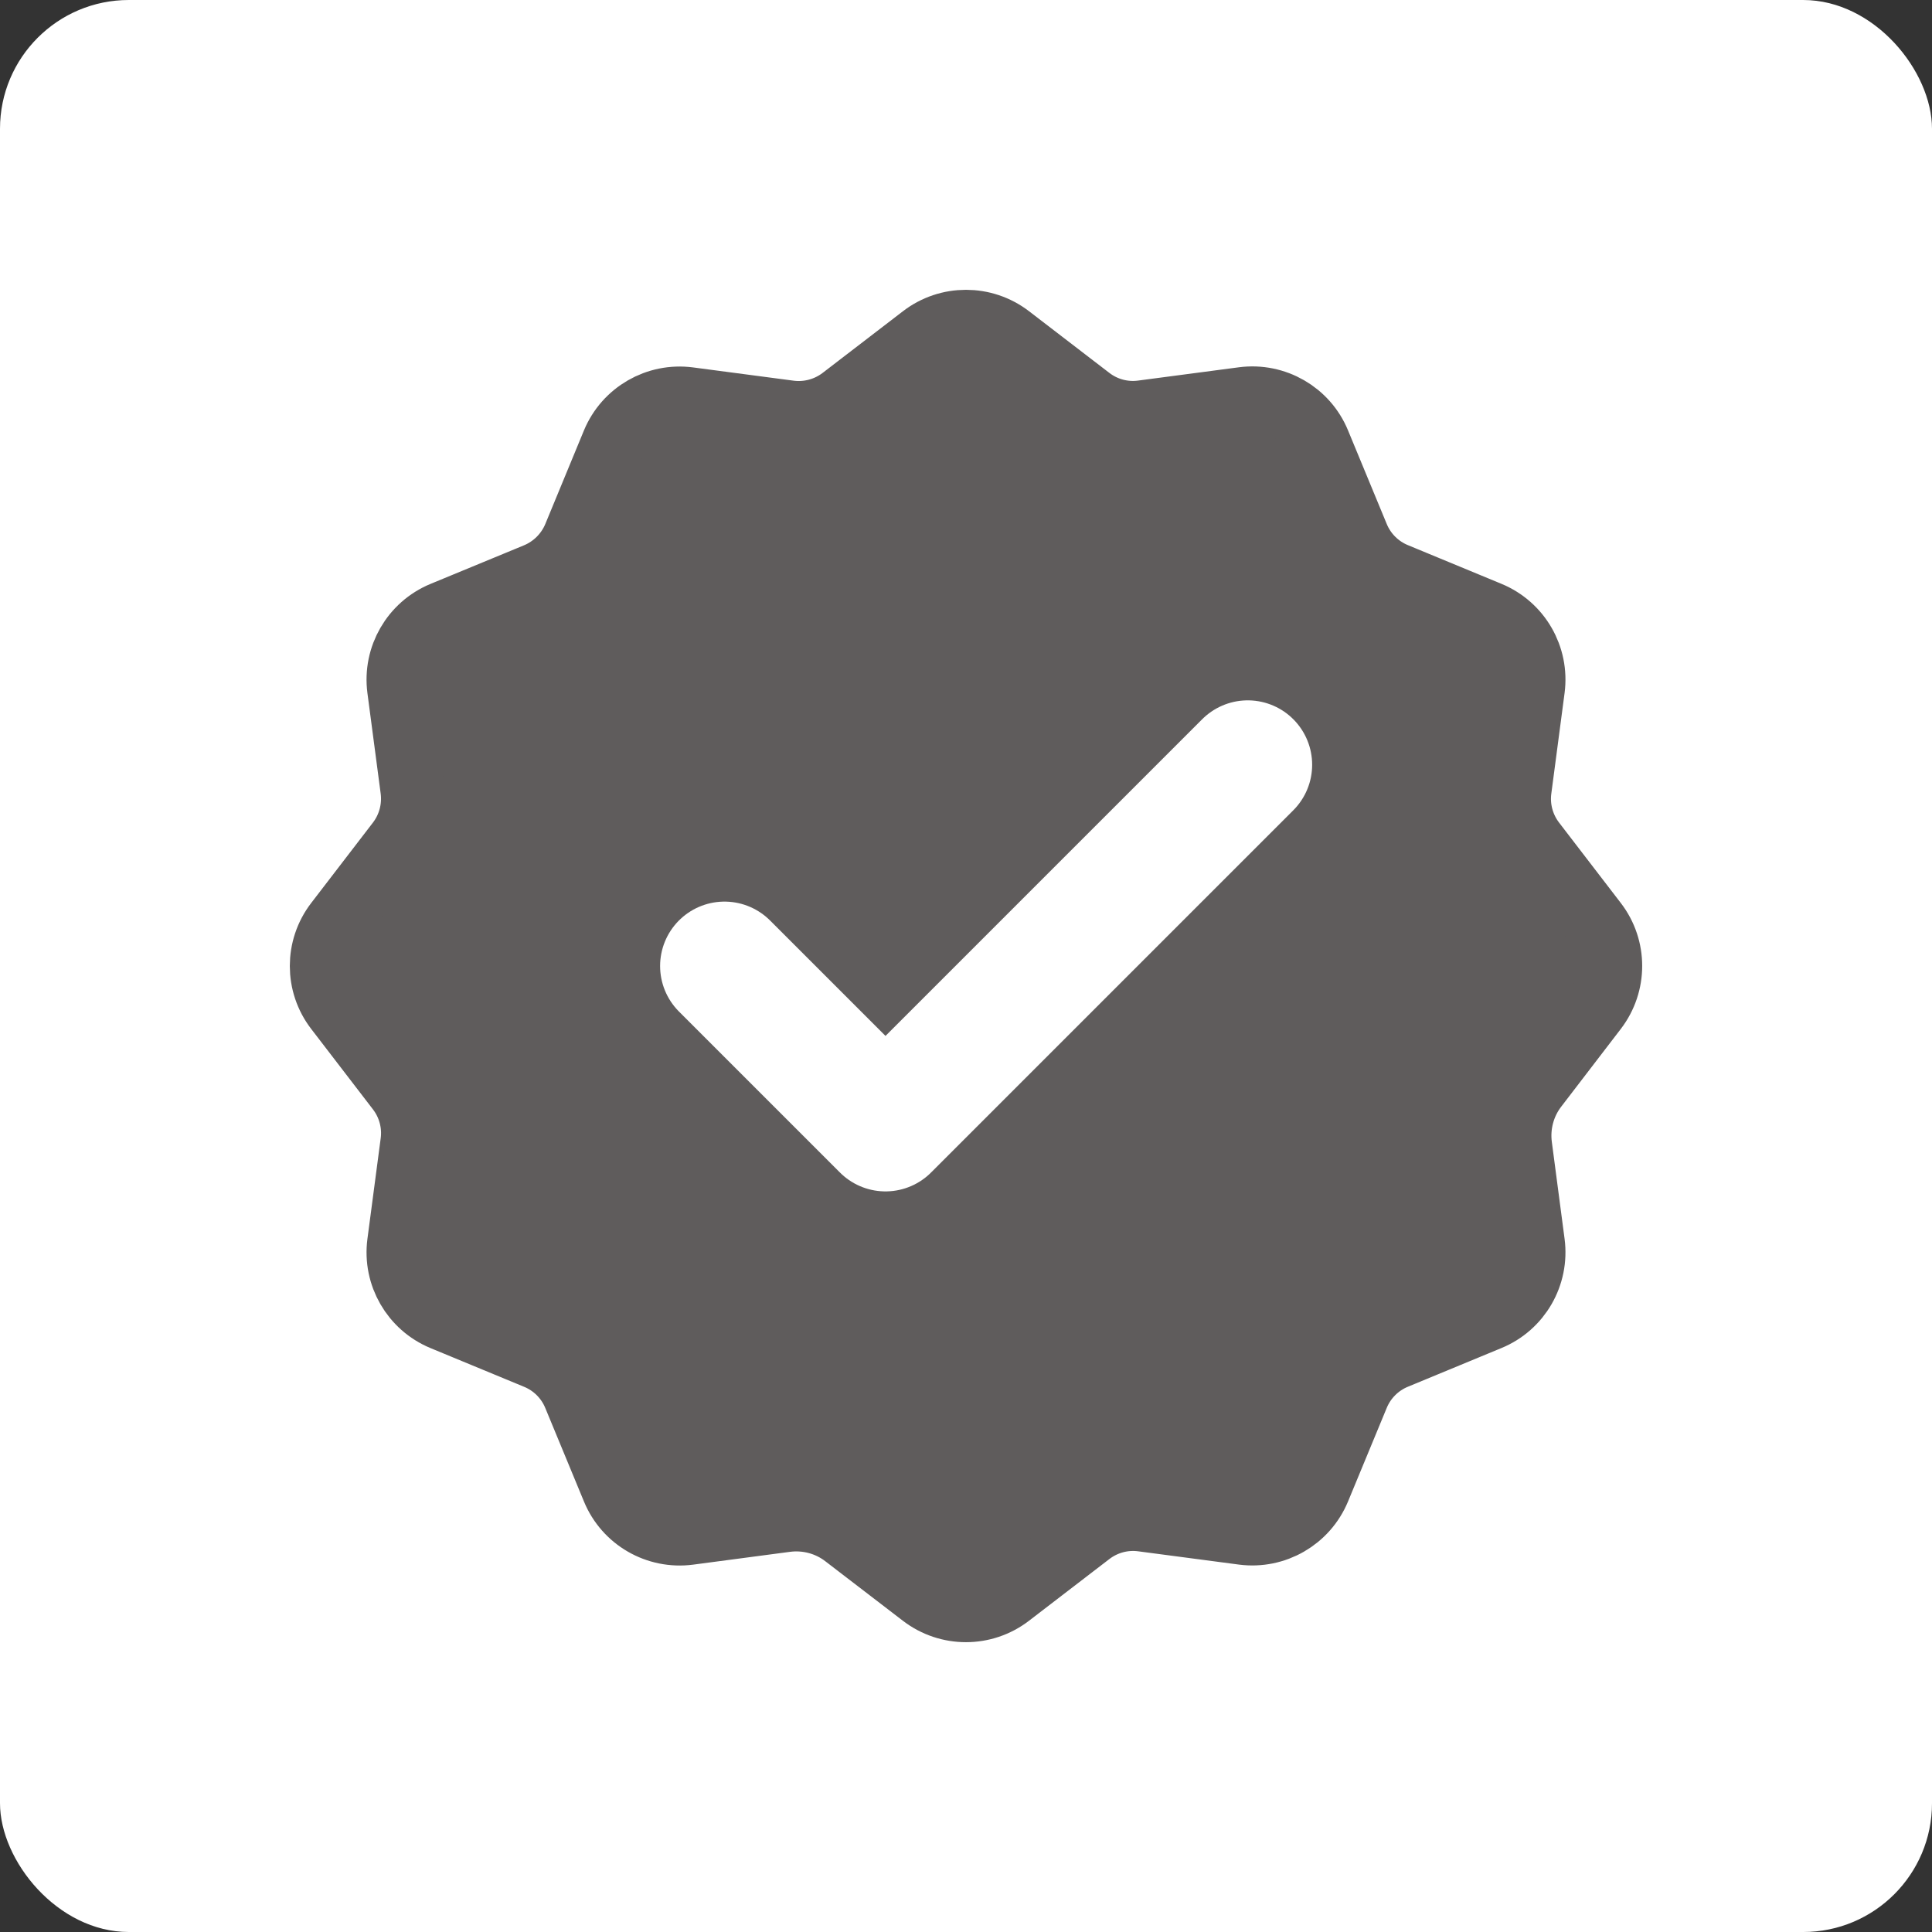 <svg width="30" height="30" viewBox="0 0 30 30" fill="none" xmlns="http://www.w3.org/2000/svg">
<rect x="0" y="0" width="30" height="30" fill="#333333" stroke="none"/>
<rect width="30" height="30" rx="2" fill="white"/>
<path d="M13.122 23.848C12.861 23.646 12.53 23.558 12.202 23.601L10.698 23.8C10.201 23.865 9.721 23.589 9.53 23.125L8.929 21.672C8.817 21.4 8.601 21.184 8.329 21.072L6.876 20.471C6.412 20.279 6.136 19.8 6.201 19.303L6.407 17.741C6.446 17.45 6.367 17.155 6.188 16.922L5.229 15.673C4.924 15.277 4.924 14.723 5.229 14.326L6.188 13.077C6.366 12.845 6.445 12.55 6.407 12.259L6.201 10.697C6.136 10.2 6.412 9.721 6.876 9.529L8.329 8.929C8.6 8.816 8.816 8.6 8.929 8.329L9.529 6.876C9.721 6.412 10.2 6.136 10.697 6.201L12.259 6.407C12.55 6.445 12.844 6.366 13.077 6.188L14.326 5.229C14.723 4.924 15.276 4.924 15.674 5.229L16.923 6.188C17.155 6.366 17.449 6.445 17.74 6.405L19.302 6.199C19.799 6.134 20.279 6.41 20.47 6.874L21.071 8.327C21.183 8.599 21.399 8.815 21.671 8.927L23.124 9.528C23.588 9.72 23.864 10.199 23.799 10.696L23.593 12.258C23.554 12.549 23.633 12.843 23.812 13.077L24.771 14.326C25.076 14.722 25.076 15.275 24.771 15.673L23.848 16.877C23.646 17.138 23.558 17.469 23.601 17.797L23.799 19.302C23.864 19.799 23.588 20.279 23.124 20.47L21.671 21.071C21.399 21.183 21.183 21.399 21.071 21.671L20.47 23.124C20.278 23.587 19.799 23.864 19.302 23.799L17.74 23.593C17.449 23.554 17.155 23.633 16.922 23.812L15.673 24.771C15.276 25.076 14.723 25.076 14.325 24.771L13.122 23.848Z" fill="#5F5C5C" stroke="#5F5C5C" stroke-linecap="round" stroke-linejoin="round"/>
<path d="M11.25 15L13.75 17.5L19.375 11.875" stroke="white" stroke-width="2" stroke-linecap="round" stroke-linejoin="round"/>
</svg>
